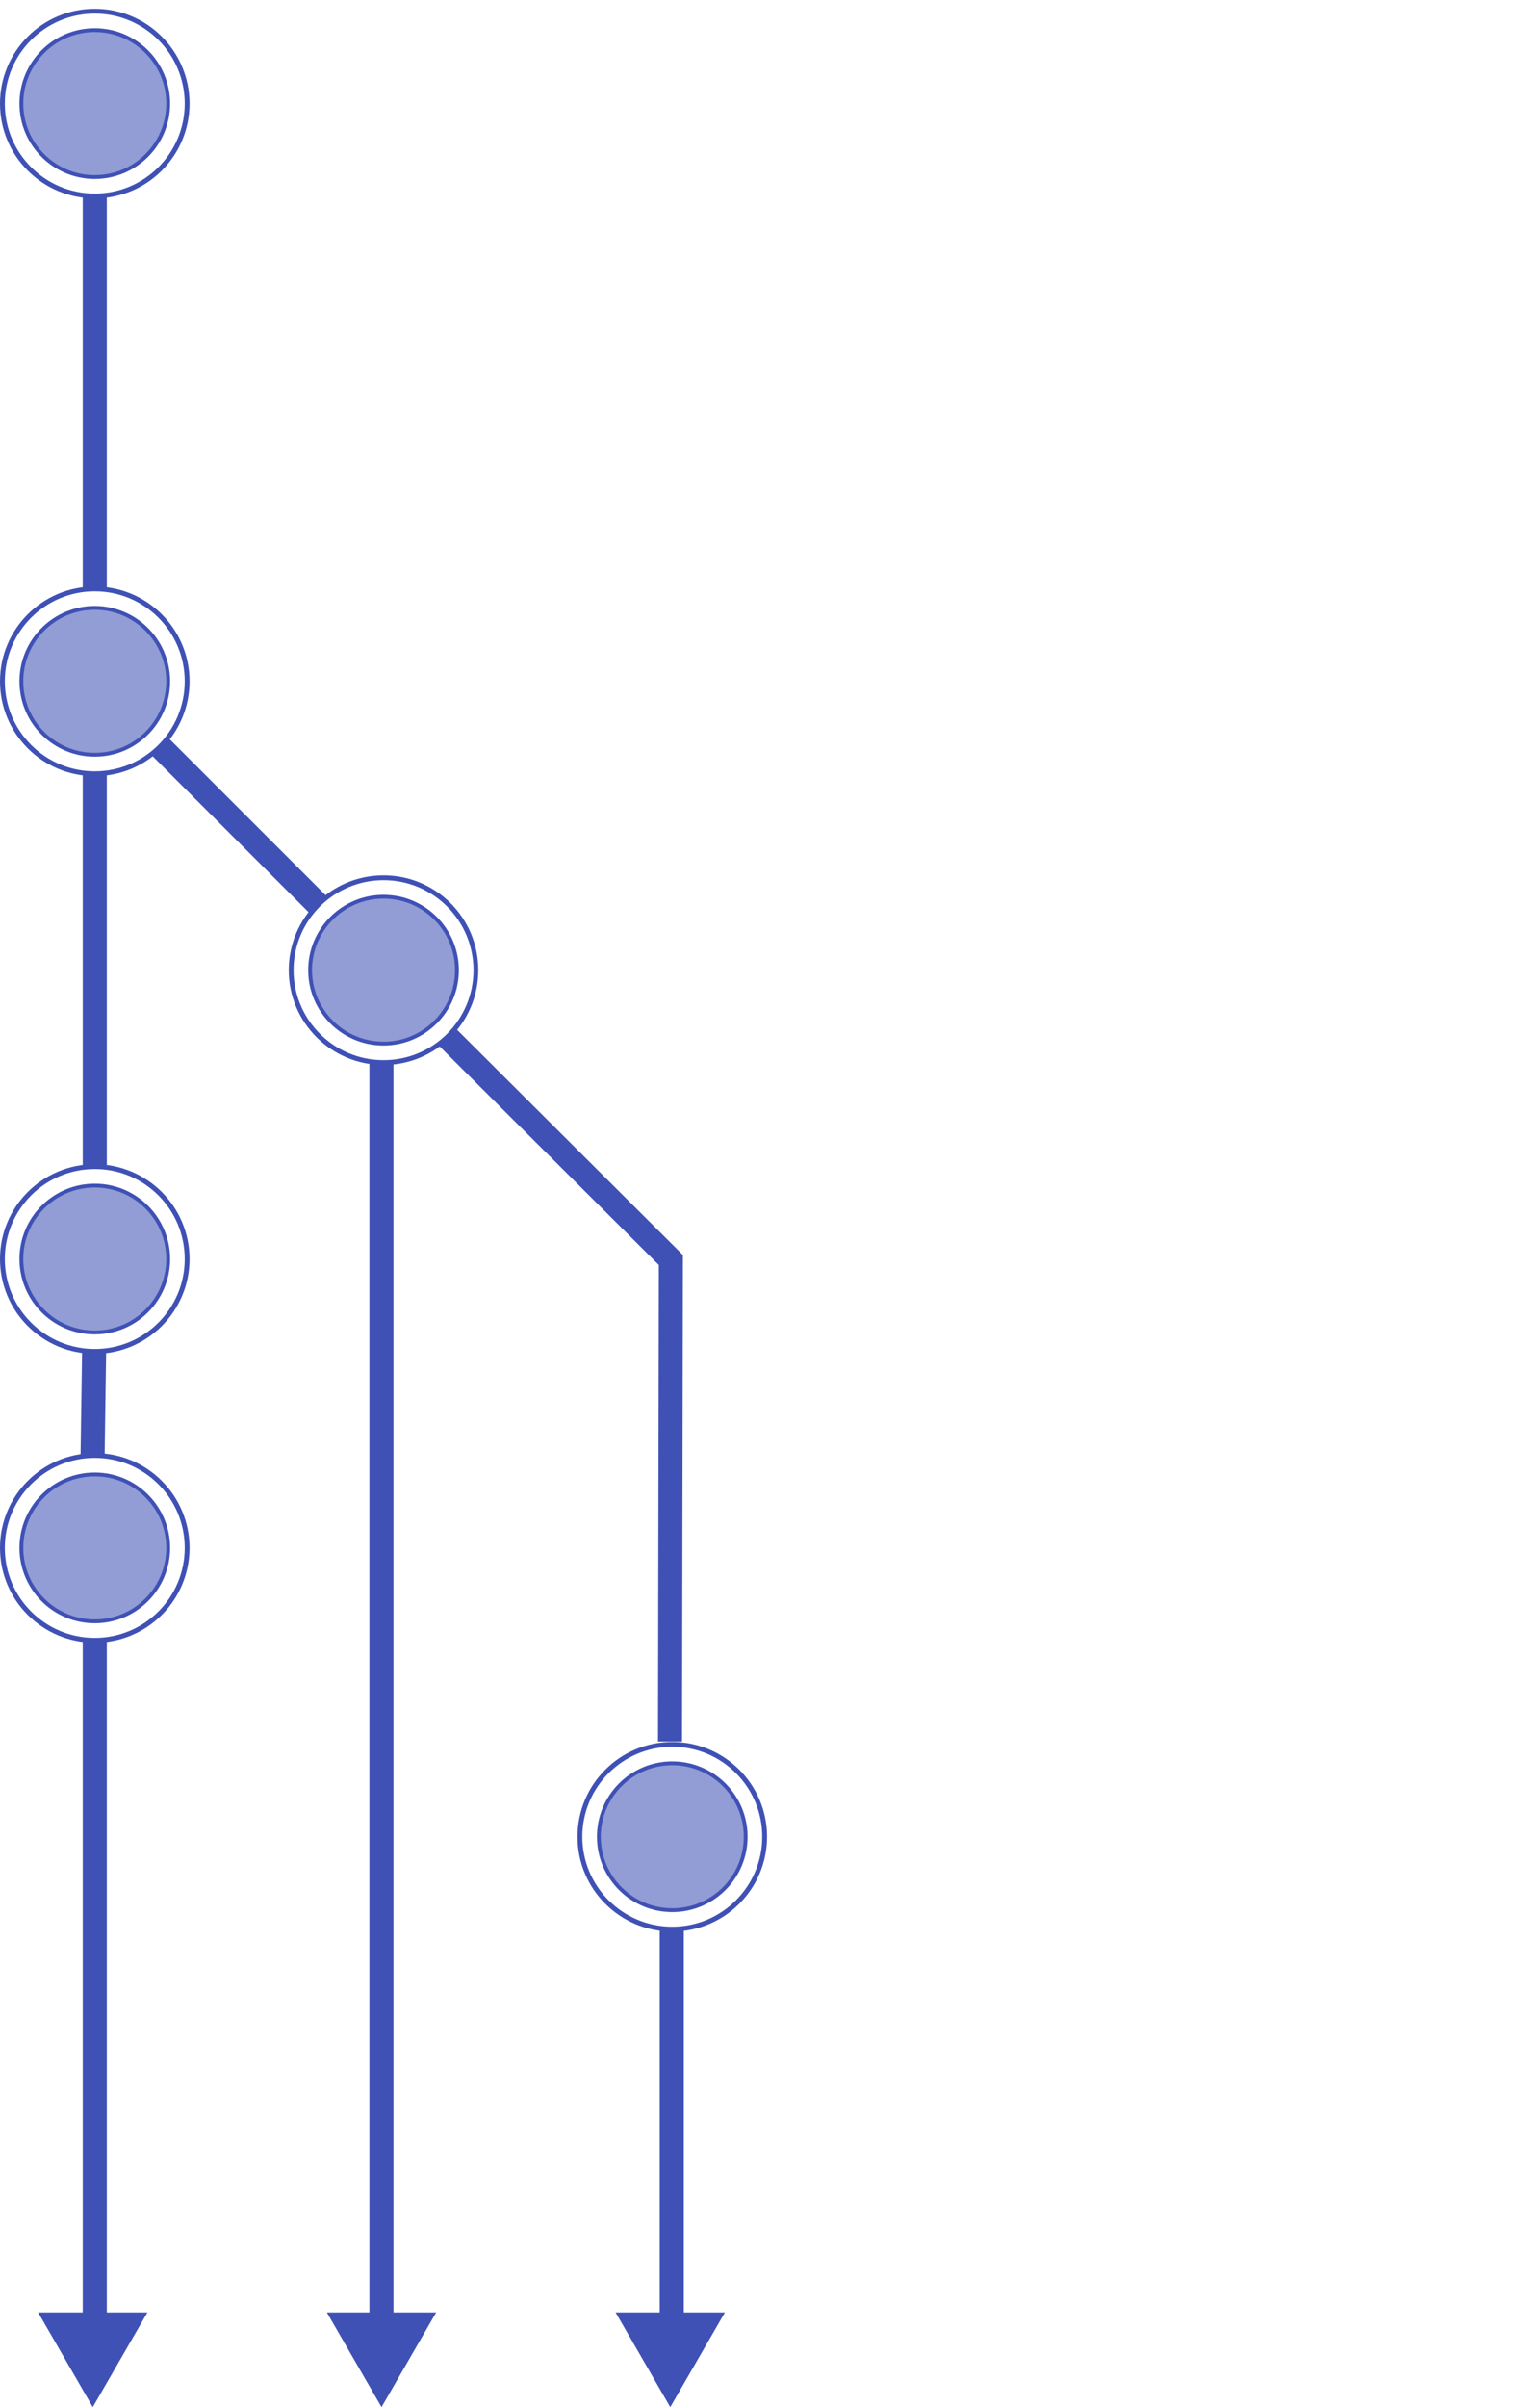 <?xml version="1.0" encoding="UTF-8" standalone="no"?>
<svg
   xmlns:dc="http://purl.org/dc/elements/1.1/"
   xmlns:cc="http://creativecommons.org/ns#"
   xmlns:rdf="http://www.w3.org/1999/02/22-rdf-syntax-ns#"
   xmlns:svg="http://www.w3.org/2000/svg"
   xmlns="http://www.w3.org/2000/svg"
   version="1.1"
   id="svg2"
   viewBox="0 0 320 500"
   height="500"
   width="320">
  <defs
     id="defs4">
    <marker
       style="overflow:visible"
       id="marker5570"
       refX="0"
       refY="0"
       orient="auto">
      <path
         transform="matrix(-1.1,0,0,-1.1,-1.1,0)"
         d="M 8.719,4.034 -2.207,0.016 8.719,-4.002 c -1.745,2.372 -1.735,5.617 -6e-7,8.035 z"
         style="fill:#3f51b5;fill-opacity:1;fill-rule:evenodd;stroke:#3f51b5;stroke-width:0.625;stroke-linejoin:round;stroke-opacity:1"
         id="path5572" />
    </marker>
    <marker
       style="overflow:visible"
       id="marker5518"
       refX="0"
       refY="0"
       orient="auto">
      <path
         transform="matrix(-1.1,0,0,-1.1,-1.1,0)"
         d="M 8.719,4.034 -2.207,0.016 8.719,-4.002 c -1.745,2.372 -1.735,5.617 -6e-7,8.035 z"
         style="fill:#3f51b5;fill-opacity:1;fill-rule:evenodd;stroke:#3f51b5;stroke-width:0.625;stroke-linejoin:round;stroke-opacity:1"
         id="path5520" />
    </marker>
    <marker
       orient="auto"
       refY="0"
       refX="0"
       id="marker5190"
       style="overflow:visible">
      <path
         id="path5192"
         style="fill:#3f51b5;fill-opacity:1;fill-rule:evenodd;stroke:#3f51b5;stroke-width:0.625;stroke-linejoin:round;stroke-opacity:1"
         d="M 8.719,4.034 -2.207,0.016 8.719,-4.002 c -1.745,2.372 -1.735,5.617 -6e-7,8.035 z"
         transform="matrix(-1.1,0,0,-1.1,-1.1,0)" />
    </marker>
    <marker
       style="overflow:visible"
       id="Arrow1Lend"
       refX="0"
       refY="0"
       orient="auto">
      <path
         transform="matrix(-0.8,0,0,-0.8,-10,0)"
         style="fill:#3f51b5;fill-opacity:1;fill-rule:evenodd;stroke:#3f51b5;stroke-width:1pt;stroke-opacity:1"
         d="M 0,0 5,-5 -12.5,0 5,5 0,0 Z"
         id="path4315" />
    </marker>
  </defs>
  <g
     transform="translate(-20.754,-10.59)"
     id="layer1">
    <g
       id="g4216">
      <circle
         style="fill:none;fill-opacity:0.565;stroke:#3f51b5;stroke-opacity:1"
         id="path4136"
         cx="40.447"
         cy="32.108"
         r="19.193" />
      <g
         id="g4191"
         style="fill:#3f51b5;fill-opacity:0.565;stroke:#3f51b5;stroke-opacity:1">
        <circle
           style="fill:#3f51b5;fill-opacity:0.565;stroke:#3f51b5;stroke-width:0.795;stroke-opacity:1"
           id="circle4138"
           cx="40.447"
           cy="32.108"
           r="15.255" />
      </g>
    </g>
    <g
       transform="translate(0,120)"
       id="g4221">
      <circle
         r="19.193"
         cy="32.108"
         cx="40.447"
         id="circle4223"
         style="fill:none;fill-opacity:0.565;stroke:#3f51b5;stroke-opacity:1" />
      <g
         style="fill:#3f51b5;fill-opacity:0.565;stroke:#3f51b5;stroke-opacity:1"
         id="g4225">
        <circle
           r="15.255"
           cy="32.108"
           cx="40.447"
           id="circle4227"
           style="fill:#3f51b5;fill-opacity:0.565;stroke:#3f51b5;stroke-width:0.795;stroke-opacity:1" />
      </g>
    </g>
    <g
       transform="translate(60,180)"
       id="g4237">
      <circle
         r="19.193"
         cy="32.108"
         cx="40.447"
         id="circle4239"
         style="fill:none;fill-opacity:0.565;stroke:#3f51b5;stroke-opacity:1" />
      <g
         style="fill:#3f51b5;fill-opacity:0.565;stroke:#3f51b5;stroke-opacity:1"
         id="g4241">
        <circle
           r="15.255"
           cy="32.108"
           cx="40.447"
           id="circle4243"
           style="fill:#3f51b5;fill-opacity:0.565;stroke:#3f51b5;stroke-width:0.795;stroke-opacity:1" />
      </g>
    </g>
    <g
       id="g4245"
       transform="translate(0,240)">
      <circle
         style="fill:none;fill-opacity:0.565;stroke:#3f51b5;stroke-opacity:1"
         id="circle4247"
         cx="40.447"
         cy="32.108"
         r="19.193" />
      <g
         id="g4249"
         style="fill:#3f51b5;fill-opacity:0.565;stroke:#3f51b5;stroke-opacity:1">
        <circle
           style="fill:#3f51b5;fill-opacity:0.565;stroke:#3f51b5;stroke-width:0.795;stroke-opacity:1"
           id="circle4251"
           cx="40.447"
           cy="32.108"
           r="15.255" />
      </g>
    </g>
    <path
       id="path4273"
       d="m 54.018,165.679 32.857,32.857"
       style="color:#000000;clip-rule:nonzero;display:inline;overflow:visible;visibility:visible;opacity:1;isolation:auto;mix-blend-mode:normal;color-interpolation:sRGB;color-interpolation-filters:linearRGB;solid-color:#000000;solid-opacity:1;fill:none;fill-opacity:1;fill-rule:evenodd;stroke:#3f51b5;stroke-width:5;stroke-linecap:butt;stroke-linejoin:miter;stroke-miterlimit:4;stroke-dasharray:none;stroke-dashoffset:0;stroke-opacity:1;color-rendering:auto;image-rendering:auto;shape-rendering:auto;text-rendering:auto;enable-background:accumulate" />
    <g
       transform="translate(0,300)"
       id="g4253">
      <circle
         r="19.193"
         cy="32.108"
         cx="40.447"
         id="circle4255"
         style="fill:none;fill-opacity:0.565;stroke:#3f51b5;stroke-opacity:1" />
      <g
         style="fill:#3f51b5;fill-opacity:0.565;stroke:#3f51b5;stroke-opacity:1"
         id="g4257">
        <circle
           r="15.255"
           cy="32.108"
           cx="40.447"
           id="circle4259"
           style="fill:#3f51b5;fill-opacity:0.565;stroke:#3f51b5;stroke-width:0.795;stroke-opacity:1" />
      </g>
    </g>
    <g
       id="g4261"
       transform="translate(120,360)">
      <circle
         style="fill:none;fill-opacity:0.565;stroke:#3f51b5;stroke-opacity:1"
         id="circle4263"
         cx="40.447"
         cy="32.108"
         r="19.193" />
      <g
         id="g4265"
         style="fill:#3f51b5;fill-opacity:0.565;stroke:#3f51b5;stroke-opacity:1">
        <circle
           style="fill:#3f51b5;fill-opacity:0.565;stroke:#3f51b5;stroke-width:0.795;stroke-opacity:1"
           id="circle4267"
           cx="40.447"
           cy="32.108"
           r="15.255" />
      </g>
    </g>
    <path
       id="path4269"
       d="m 40.447,51.301 0,81.614"
       style="fill:none;fill-rule:evenodd;stroke:#3f51b5;stroke-width:5;stroke-linecap:butt;stroke-linejoin:miter;stroke-miterlimit:4;stroke-dasharray:none;stroke-opacity:1" />
    <path
       id="path4275"
       d="m 40.447,171.301 0,81.614"
       style="color:#000000;clip-rule:nonzero;display:inline;overflow:visible;visibility:visible;opacity:1;isolation:auto;mix-blend-mode:normal;color-interpolation:sRGB;color-interpolation-filters:linearRGB;solid-color:#000000;solid-opacity:1;fill:none;fill-opacity:1;fill-rule:evenodd;stroke:#3f51b5;stroke-width:5;stroke-linecap:butt;stroke-linejoin:miter;stroke-miterlimit:4;stroke-dasharray:none;stroke-dashoffset:0;stroke-opacity:1;color-rendering:auto;image-rendering:auto;shape-rendering:auto;text-rendering:auto;enable-background:accumulate" />
    <path
       id="path4277"
       d="m 40.308,291.322 -0.311,21.447"
       style="color:#000000;clip-rule:nonzero;display:inline;overflow:visible;visibility:visible;opacity:1;isolation:auto;mix-blend-mode:normal;color-interpolation:sRGB;color-interpolation-filters:linearRGB;solid-color:#000000;solid-opacity:1;fill:none;fill-opacity:1;fill-rule:evenodd;stroke:#3f51b5;stroke-width:5;stroke-linecap:butt;stroke-linejoin:miter;stroke-miterlimit:4;stroke-dasharray:none;stroke-dashoffset:0;stroke-opacity:1;color-rendering:auto;image-rendering:auto;shape-rendering:auto;text-rendering:auto;enable-background:accumulate" />
    <path
       id="path4279"
       d="m 113.536,225.841 46.619,46.466 -0.174,100.012"
       style="color:#000000;clip-rule:nonzero;display:inline;overflow:visible;visibility:visible;opacity:1;isolation:auto;mix-blend-mode:normal;color-interpolation:sRGB;color-interpolation-filters:linearRGB;solid-color:#000000;solid-opacity:1;fill:none;fill-opacity:1;fill-rule:evenodd;stroke:#3f51b5;stroke-width:5;stroke-linecap:butt;stroke-linejoin:miter;stroke-miterlimit:4;stroke-dasharray:none;stroke-dashoffset:0;stroke-opacity:1;color-rendering:auto;image-rendering:auto;shape-rendering:auto;text-rendering:auto;enable-background:accumulate" />
    <path
       style="color:#000000;clip-rule:nonzero;display:inline;overflow:visible;visibility:visible;opacity:1;isolation:auto;mix-blend-mode:normal;color-interpolation:sRGB;color-interpolation-filters:linearRGB;solid-color:#000000;solid-opacity:1;fill:none;fill-opacity:1;fill-rule:evenodd;stroke:#3f51b5;stroke-width:5;stroke-linecap:butt;stroke-linejoin:miter;stroke-miterlimit:4;stroke-dasharray:none;stroke-dashoffset:0;stroke-opacity:1;color-rendering:auto;image-rendering:auto;shape-rendering:auto;text-rendering:auto;enable-background:accumulate"
       d="m 160.344,411.334 0,81.23"
       id="path4304" />
    <path
       id="path4306"
       d="m 100.013,231.207 0,261.395"
       style="color:#000000;clip-rule:nonzero;display:inline;overflow:visible;visibility:visible;opacity:1;isolation:auto;mix-blend-mode:normal;color-interpolation:sRGB;color-interpolation-filters:linearRGB;solid-color:#000000;solid-opacity:1;fill:none;fill-opacity:1;fill-rule:evenodd;stroke:#3f51b5;stroke-width:5;stroke-linecap:butt;stroke-linejoin:miter;stroke-miterlimit:4;stroke-dasharray:none;stroke-dashoffset:0;stroke-opacity:1;color-rendering:auto;image-rendering:auto;shape-rendering:auto;text-rendering:auto;enable-background:accumulate" />
    <path
       id="path5762"
       d="m 40.447,351.301 0,141.276"
       style="color:#000000;clip-rule:nonzero;display:inline;overflow:visible;visibility:visible;opacity:1;isolation:auto;mix-blend-mode:normal;color-interpolation:sRGB;color-interpolation-filters:linearRGB;solid-color:#000000;solid-opacity:1;fill:none;fill-opacity:1;fill-rule:evenodd;stroke:#3f51b5;stroke-width:5;stroke-linecap:butt;stroke-linejoin:miter;stroke-miterlimit:4;stroke-dasharray:none;stroke-dashoffset:0;stroke-opacity:1;color-rendering:auto;image-rendering:auto;shape-rendering:auto;text-rendering:auto;enable-background:accumulate" />
    <path
       d="m 40.03,507.98 -4.551,-7.882 -4.551,-7.882 9.101,0 9.101,0 -4.551,7.882 z"
       id="path5764"
       style="color:#000000;clip-rule:nonzero;display:inline;overflow:visible;visibility:visible;opacity:1;isolation:auto;mix-blend-mode:normal;color-interpolation:sRGB;color-interpolation-filters:linearRGB;solid-color:#000000;solid-opacity:1;fill:#3f51b5;fill-opacity:1;fill-rule:evenodd;stroke:#3f51b5;stroke-width:2.61;stroke-linecap:butt;stroke-linejoin:miter;stroke-miterlimit:4;stroke-dasharray:none;stroke-dashoffset:0;stroke-opacity:1;color-rendering:auto;image-rendering:auto;shape-rendering:auto;text-rendering:auto;enable-background:accumulate" />
    <path
       style="color:#000000;clip-rule:nonzero;display:inline;overflow:visible;visibility:visible;opacity:1;isolation:auto;mix-blend-mode:normal;color-interpolation:sRGB;color-interpolation-filters:linearRGB;solid-color:#000000;solid-opacity:1;fill:#3f51b5;fill-opacity:1;fill-rule:evenodd;stroke:#3f51b5;stroke-width:2.61;stroke-linecap:butt;stroke-linejoin:miter;stroke-miterlimit:4;stroke-dasharray:none;stroke-dashoffset:0;stroke-opacity:1;color-rendering:auto;image-rendering:auto;shape-rendering:auto;text-rendering:auto;enable-background:accumulate"
       id="path5770"
       d="m 100.03,507.98 -4.551,-7.882 -4.551,-7.882 9.101,0 9.101,0 -4.551,7.882 z" />
    <path
       d="m 160.03,507.98 -4.551,-7.882 -4.551,-7.882 9.101,0 9.101,0 -4.551,7.882 z"
       id="path5772"
       style="color:#000000;clip-rule:nonzero;display:inline;overflow:visible;visibility:visible;opacity:1;isolation:auto;mix-blend-mode:normal;color-interpolation:sRGB;color-interpolation-filters:linearRGB;solid-color:#000000;solid-opacity:1;fill:#3f51b5;fill-opacity:1;fill-rule:evenodd;stroke:#3f51b5;stroke-width:2.61;stroke-linecap:butt;stroke-linejoin:miter;stroke-miterlimit:4;stroke-dasharray:none;stroke-dashoffset:0;stroke-opacity:1;color-rendering:auto;image-rendering:auto;shape-rendering:auto;text-rendering:auto;enable-background:accumulate" />
  </g>
</svg>
